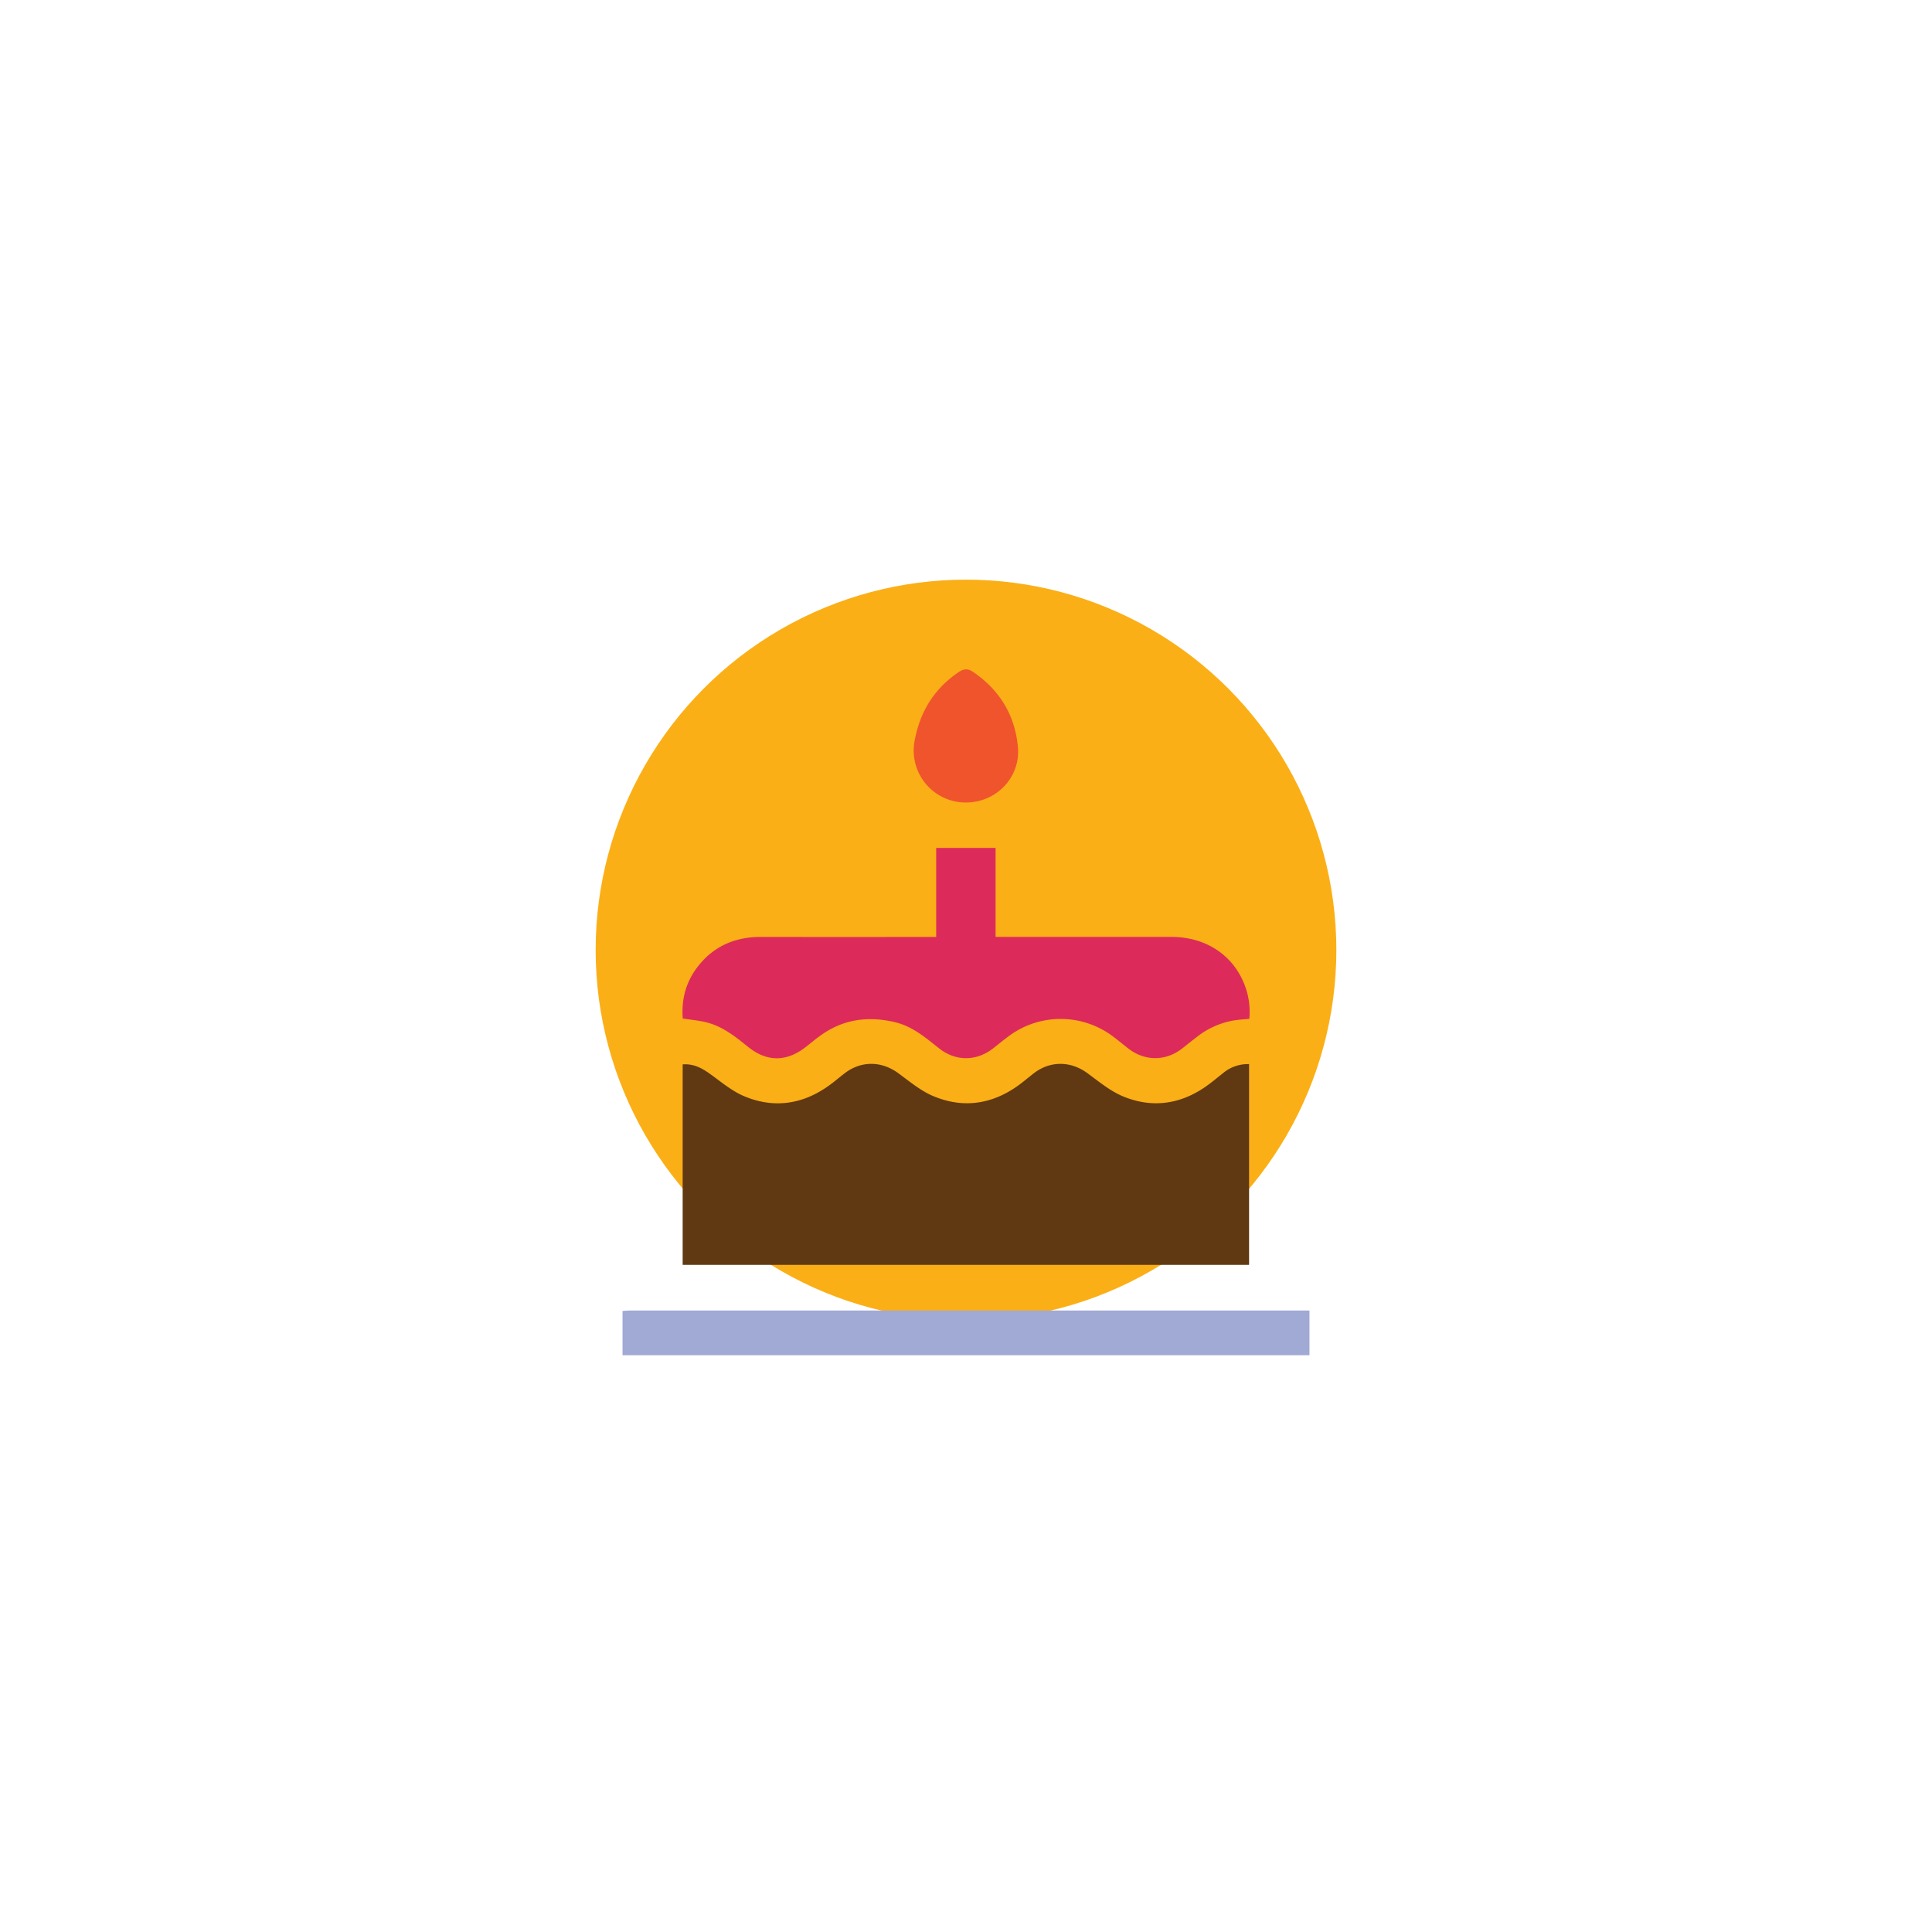 <svg xmlns="http://www.w3.org/2000/svg" viewBox="0 0 1080 1080"><defs><style>.cls-1{fill:#fbaf17;}.cls-2{fill:#603913;}.cls-3{fill:#dc2b5a;}.cls-4{fill:#f0542c;}.cls-5{fill:#a1a9d5;}</style></defs><title>Rectangle cake</title><g id="Layer_2" data-name="Layer 2"><circle class="cls-1" cx="540" cy="531.06" r="207.03"/></g><g id="Layer_4" data-name="Layer 4"><path class="cls-2" d="M381.61,707.08V595c5.72-.44,10.25,1.77,14.64,4.85,6.4,4.51,12.52,9.87,19.6,12.87,16,6.79,31.76,4.94,46.27-5,3.51-2.38,6.72-5.19,10.08-7.78,9.14-7,20.46-6.92,29.83-.11,6.32,4.6,12.51,9.87,19.6,12.86,16.17,6.83,32,4.88,46.58-5.2,3.38-2.34,6.5-5.06,9.76-7.58,9.11-7,20.55-6.85,29.83-.06,6.41,4.69,12.74,10,19.94,13,15.78,6.57,31.32,4.7,45.62-5,3.62-2.44,6.94-5.32,10.38-8a21.47,21.47,0,0,1,14.5-5V707.08Z"/><path class="cls-3" d="M523.33,523.75V474h33.21v49.73h4.83q46.68,0,93.36,0c19.89,0,35.5,10.75,41.58,28.38a41.53,41.53,0,0,1,2.06,17.43c-2.85.27-5.46.41-8,.79a45.65,45.65,0,0,0-21.07,9.14c-2.89,2.19-5.69,4.49-8.55,6.71-9.26,7.14-20.84,7.1-30.1-.12-3-2.3-5.82-4.74-8.85-6.94a48.57,48.57,0,0,0-58,.17c-2.92,2.14-5.69,4.48-8.55,6.7-9.45,7.37-21,7.41-30.37,0-7.55-6-14.88-12.28-24.58-14.58-15-3.55-29-1.72-41.7,7.51-2.82,2-5.51,4.29-8.28,6.44-10.72,8.32-21.63,8.32-32.12-.13-7.42-6-14.85-11.94-24.45-14-3.87-.84-7.84-1.22-12.09-1.87-.9-11.73,2.32-22.16,10.06-31.05,8.84-10.16,20.25-14.58,33.59-14.56q46.68.06,93.35,0Z"/><path class="cls-4" d="M540,448.61a29.08,29.08,0,0,1-28.86-33.76C514,398.34,522,385,536.09,375.59c2.68-1.79,5-1.94,7.76-.06,15,10.17,23.61,24.36,25.18,42.23C570.51,434.62,556.84,448.6,540,448.61Z"/><path class="cls-5" d="M348,732.81c1.49-.08,3-.23,4.47-.23H732v25H348Z"/></g></svg>